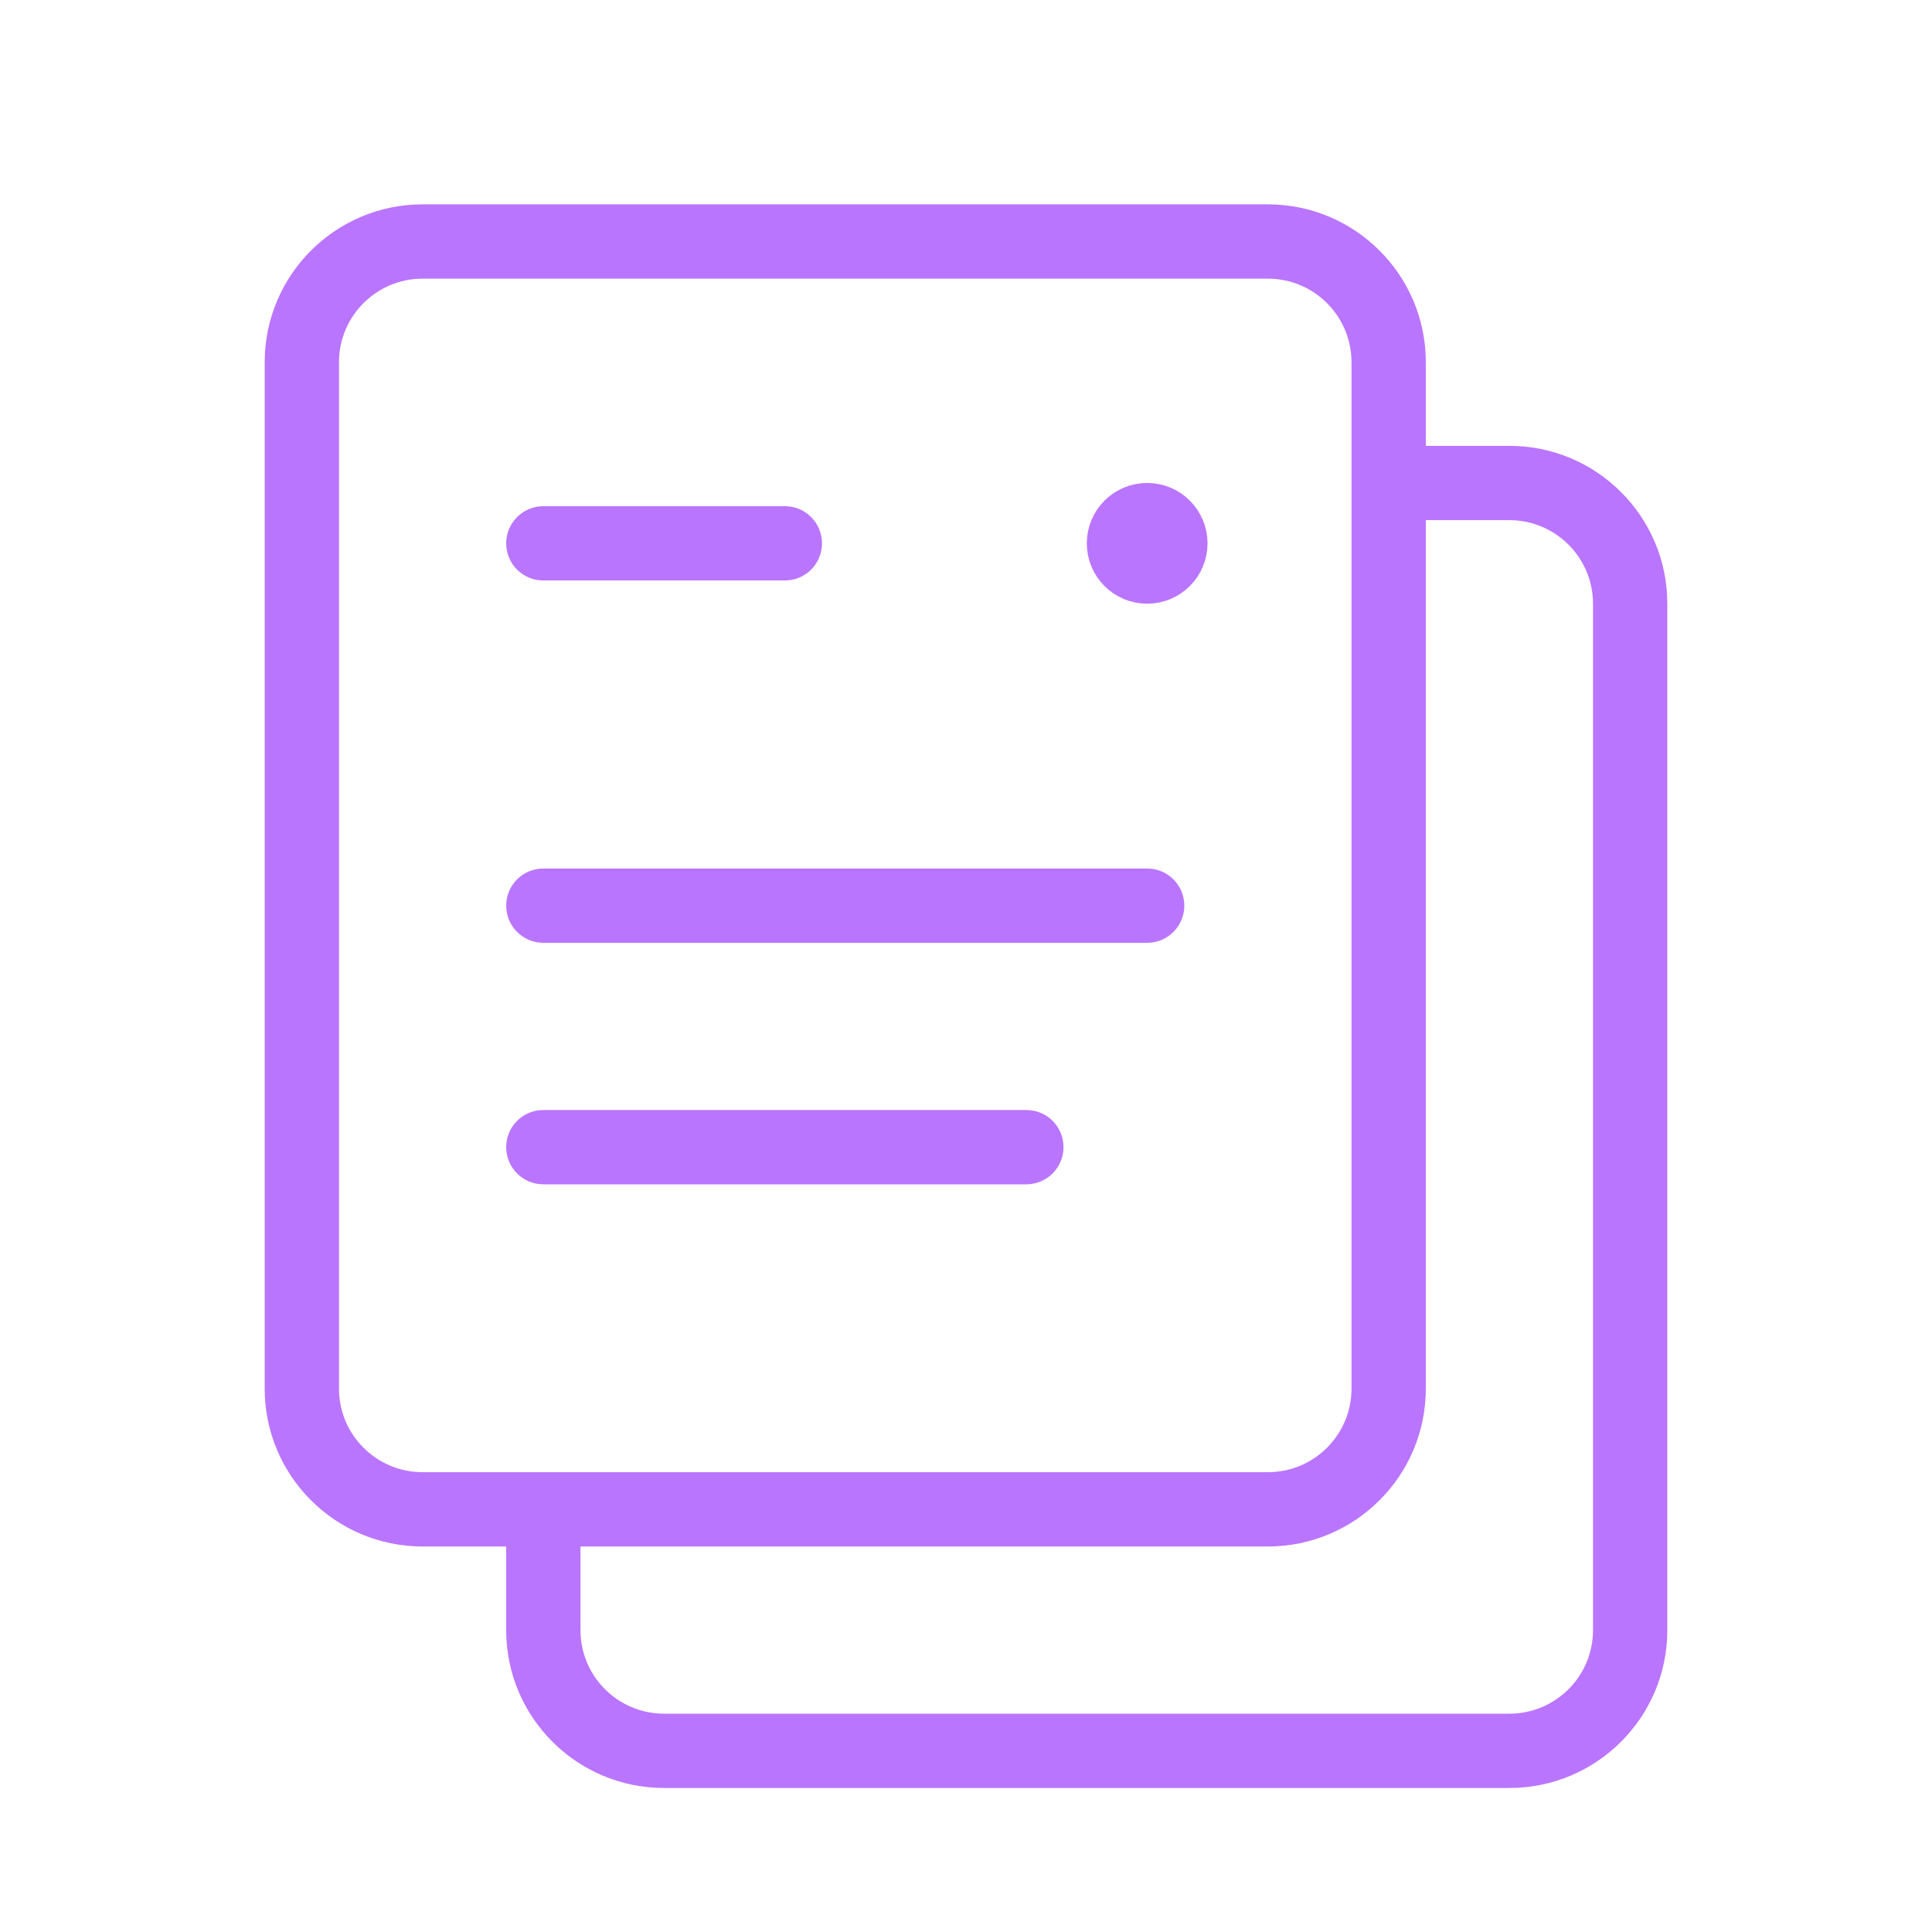 <svg width="26" height="26" viewBox="0 0 26 26" fill="none" xmlns="http://www.w3.org/2000/svg">
<circle cx="15.438" cy="7.312" r="0.5" fill="#BA75FF" stroke="#BA75FF" stroke-width="0.625"/>
<path d="M7.312 6.812C7.036 6.812 6.812 7.036 6.812 7.312C6.812 7.589 7.036 7.812 7.312 7.812V6.812ZM10.562 7.812C10.839 7.812 11.062 7.589 11.062 7.312C11.062 7.036 10.839 6.812 10.562 6.812V7.812ZM7.312 11.688C7.036 11.688 6.812 11.911 6.812 12.188C6.812 12.464 7.036 12.688 7.312 12.688V11.688ZM15.438 12.688C15.714 12.688 15.938 12.464 15.938 12.188C15.938 11.911 15.714 11.688 15.438 11.688V12.688ZM7.312 14.938C7.036 14.938 6.812 15.161 6.812 15.438C6.812 15.714 7.036 15.938 7.312 15.938V14.938ZM13.812 15.938C14.089 15.938 14.312 15.714 14.312 15.438C14.312 15.161 14.089 14.938 13.812 14.938V15.938ZM21.438 8.125V21.938H22.438V8.125H21.438ZM20.312 23.062H8.938V24.062H20.312V23.062ZM8.938 23.062C8.316 23.062 7.812 22.559 7.812 21.938H6.812C6.812 23.111 7.764 24.062 8.938 24.062V23.062ZM21.438 21.938C21.438 22.559 20.934 23.062 20.312 23.062V24.062C21.486 24.062 22.438 23.111 22.438 21.938H21.438ZM20.312 7C20.934 7 21.438 7.504 21.438 8.125H22.438C22.438 6.951 21.486 6 20.312 6V7ZM7.812 21.938V20.312H6.812V21.938H7.812ZM20.312 6H18.688V7H20.312V6ZM7.312 7.812H10.562V6.812H7.312V7.812ZM7.312 12.688H15.438V11.688H7.312V12.688ZM7.312 15.938H13.812V14.938H7.312V15.938ZM5.688 3.75H17.062V2.75H5.688V3.75ZM18.188 4.875V18.688H19.188V4.875H18.188ZM17.062 19.812H5.688V20.812H17.062V19.812ZM4.562 18.688V4.875H3.562V18.688H4.562ZM5.688 19.812C5.066 19.812 4.562 19.309 4.562 18.688H3.562C3.562 19.861 4.514 20.812 5.688 20.812V19.812ZM18.188 18.688C18.188 19.309 17.684 19.812 17.062 19.812V20.812C18.236 20.812 19.188 19.861 19.188 18.688H18.188ZM17.062 3.75C17.684 3.75 18.188 4.254 18.188 4.875H19.188C19.188 3.701 18.236 2.75 17.062 2.75V3.75ZM5.688 2.75C4.514 2.75 3.562 3.701 3.562 4.875H4.562C4.562 4.254 5.066 3.75 5.688 3.75V2.75Z" fill="#BA75FF"/>
</svg>
